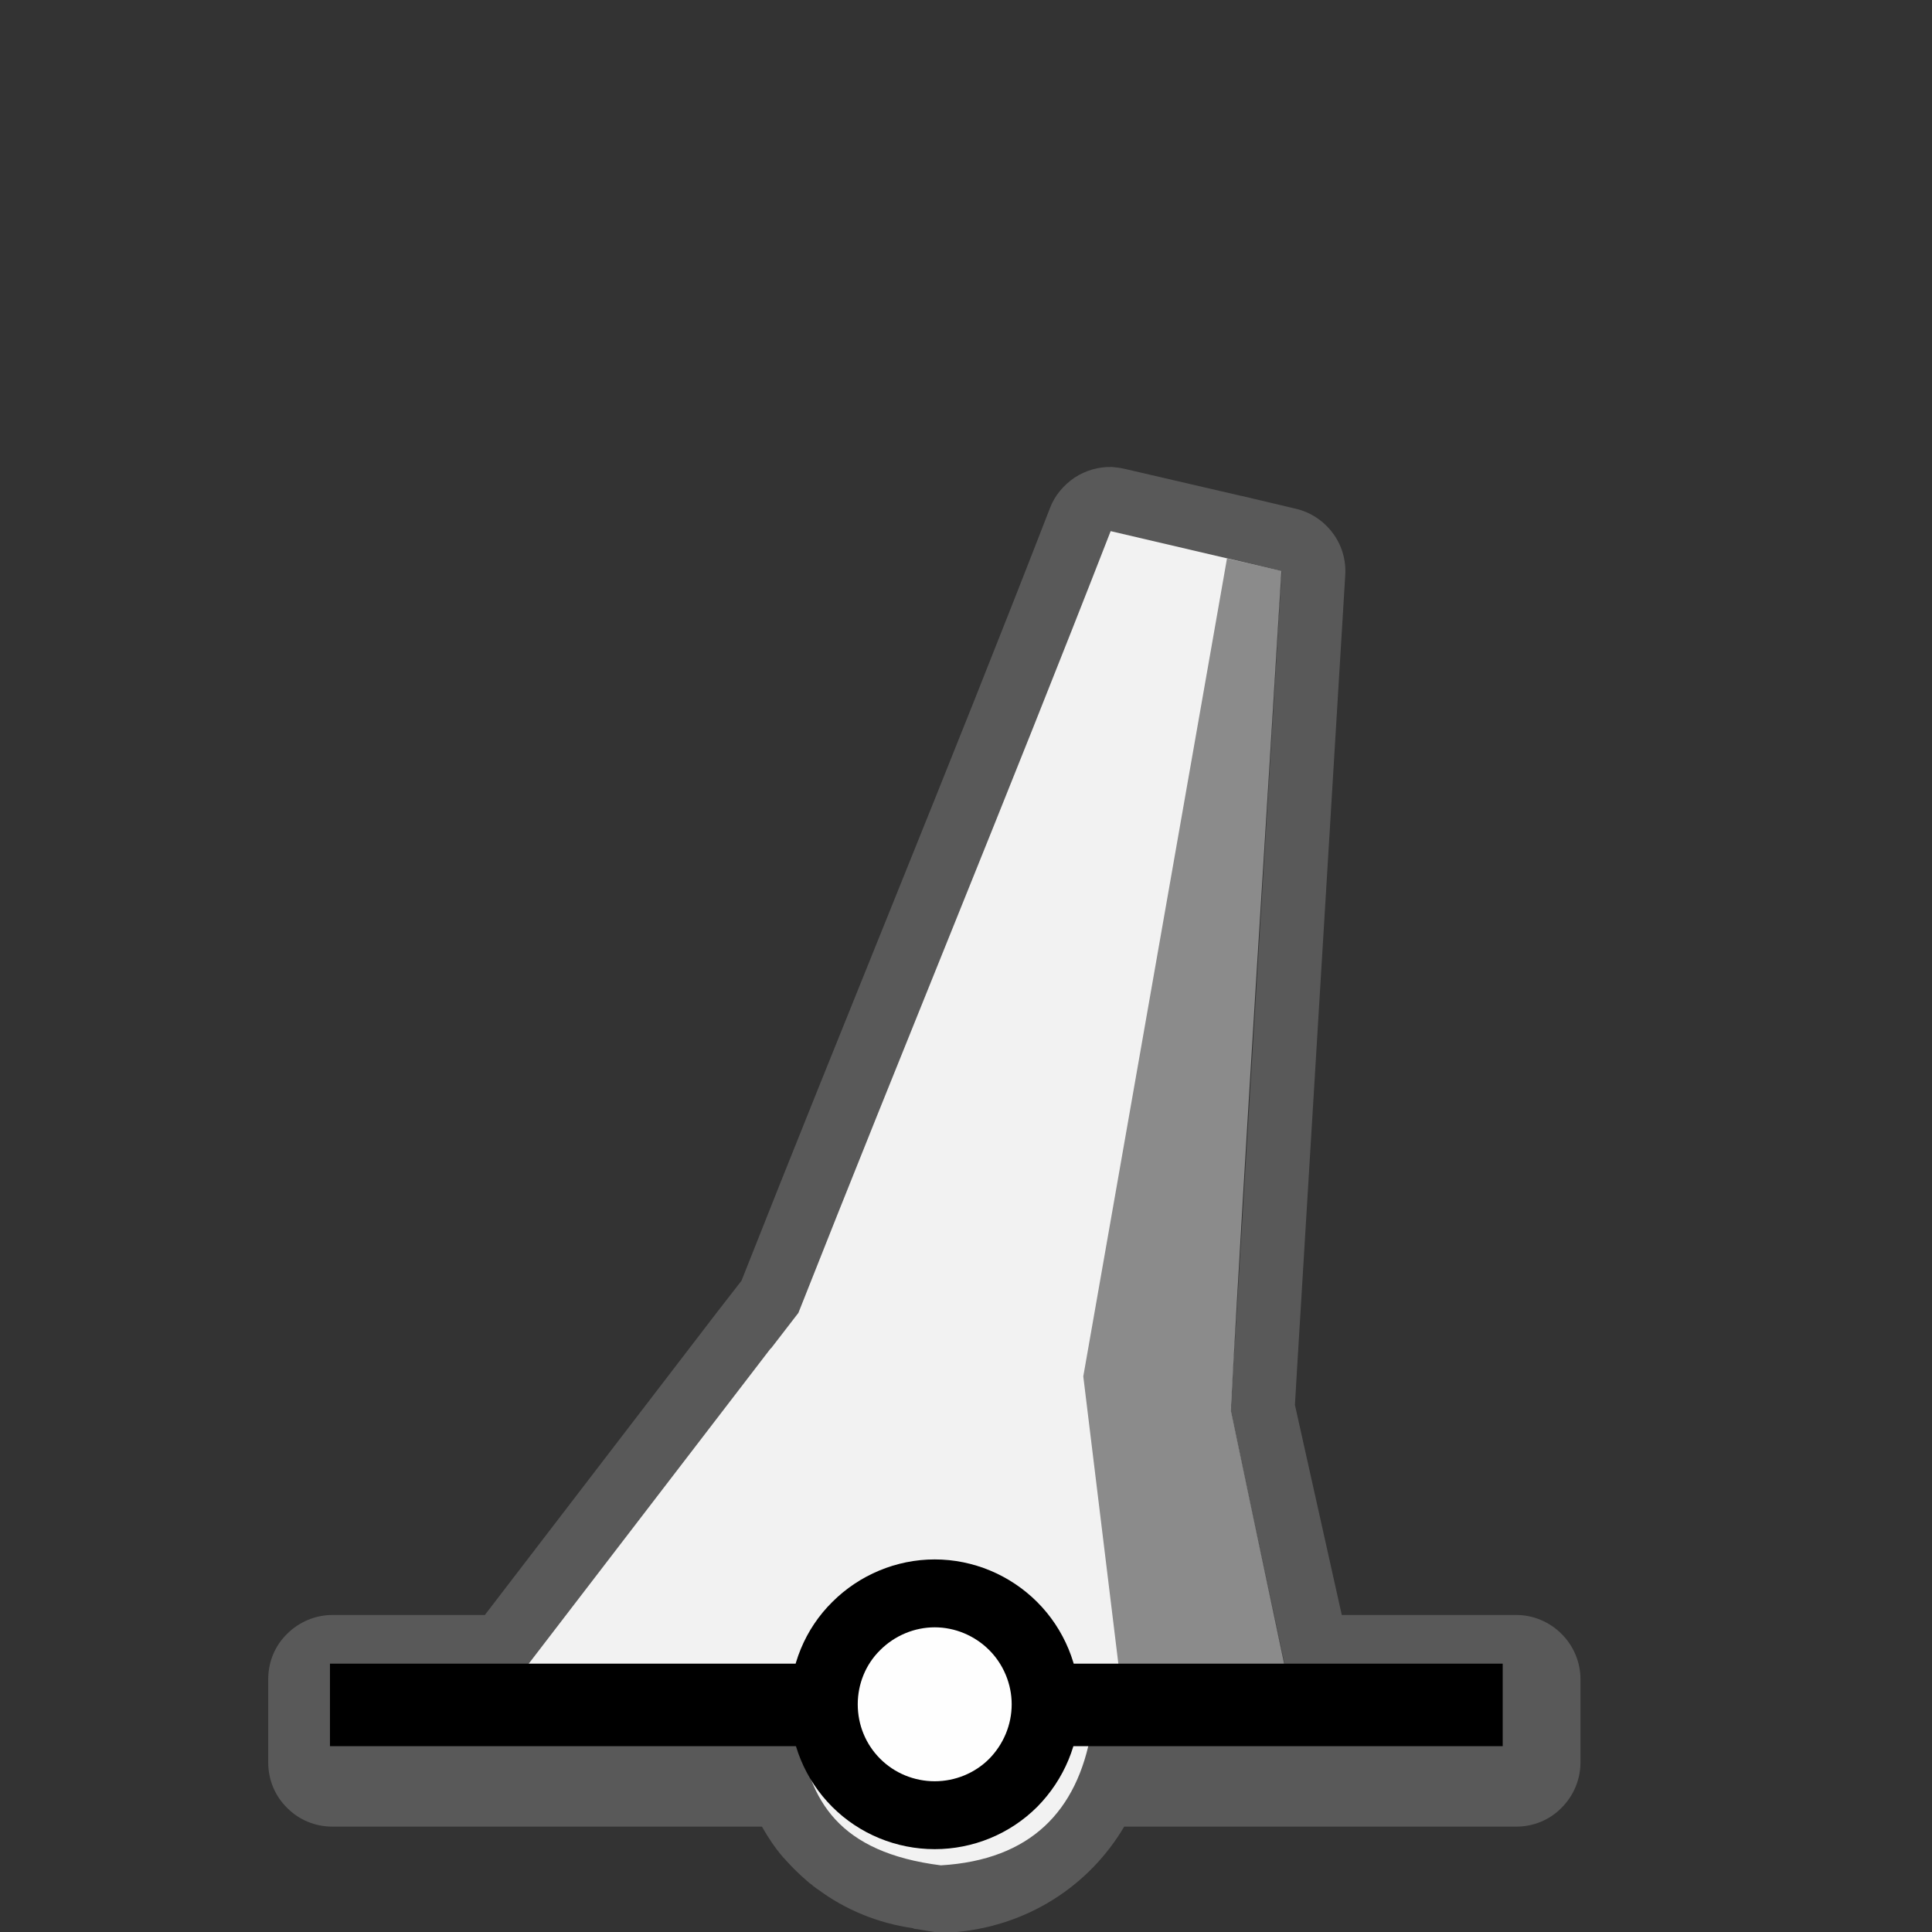 <?xml version="1.0" encoding="UTF-8"?>
<svg xmlns="http://www.w3.org/2000/svg" xmlns:xlink="http://www.w3.org/1999/xlink" width="24" height="24" viewBox="0 0 24 24">
<rect x="0" y="0" width="24" height="24" fill="#333333" stroke="none"/>
<defs>
<filter id="filter-remove-color" x="0%" y="0%" width="100%" height="100%">
<feColorMatrix color-interpolation-filters="sRGB" values="0 0 0 0 1 0 0 0 0 1 0 0 0 0 1 0 0 0 1 0" />
</filter>
<mask id="mask-0">
<g filter="url(#filter-remove-color)">
<rect x="-2.4" y="-2.4" width="28.8" height="28.8" fill="rgb(0%, 0%, 0%)" fill-opacity="0.426"/>
</g>
</mask>
<clipPath id="clip-0">
<path clip-rule="nonzero" d="M 3 5 L 20 5 L 20 24 L 3 24 Z M 3 5 "/>
</clipPath>
<clipPath id="clip-1">
<rect x="0" y="0" width="24" height="24"/>
</clipPath>
<g id="source-7" clip-path="url(#clip-1)">
<g clip-path="url(#clip-0)">
<path fill-rule="nonzero" fill="rgb(55.294%, 55.294%, 55.294%)" fill-opacity="1" d="M 13.812 5.801 C 13.648 5.797 13.484 5.844 13.348 5.934 C 13.211 6.027 13.102 6.156 13.043 6.312 C 11.781 9.566 10.5 12.648 9.211 15.91 L 8.953 16.242 C 8.953 16.242 8.953 16.246 8.949 16.246 L 8.938 16.262 C 8.938 16.266 8.938 16.266 8.934 16.266 L 6.023 20.062 L 4.129 20.062 C 3.918 20.062 3.715 20.148 3.566 20.297 C 3.414 20.445 3.332 20.648 3.332 20.859 L 3.332 21.895 C 3.332 22.105 3.414 22.309 3.566 22.457 C 3.715 22.609 3.918 22.691 4.129 22.691 L 9.465 22.691 C 9.543 22.828 9.629 22.957 9.73 23.074 C 9.742 23.086 9.734 23.078 9.742 23.086 C 9.758 23.102 9.777 23.125 9.766 23.113 C 9.77 23.117 9.77 23.117 9.773 23.121 C 9.777 23.125 9.777 23.125 9.781 23.129 C 9.816 23.168 9.848 23.199 9.863 23.215 C 9.891 23.242 9.922 23.273 9.961 23.309 C 9.984 23.328 10.016 23.359 10.059 23.395 C 10.062 23.395 10.074 23.406 10.086 23.414 C 10.094 23.418 10.094 23.422 10.098 23.426 C 10.125 23.445 10.148 23.465 10.164 23.473 C 10.5 23.723 10.906 23.891 11.344 23.953 L 11.344 23.957 C 11.359 23.961 11.383 23.965 11.398 23.965 C 11.477 23.98 11.555 23.992 11.637 24.004 C 11.684 24.012 11.734 24.012 11.785 24.008 C 12.762 23.949 13.539 23.414 13.965 22.691 L 18.836 22.691 C 19.047 22.691 19.25 22.609 19.398 22.457 C 19.547 22.309 19.633 22.105 19.633 21.895 L 19.633 20.859 C 19.633 20.648 19.547 20.445 19.398 20.297 C 19.25 20.148 19.047 20.062 18.836 20.062 L 16.668 20.062 L 16.086 17.453 C 16.09 17.363 16.098 17.273 16.102 17.18 C 16.102 17.176 16.102 17.176 16.102 17.176 L 16.711 7.145 C 16.723 6.957 16.668 6.77 16.555 6.621 C 16.441 6.469 16.281 6.363 16.098 6.32 L 15.422 6.16 L 15.418 6.16 L 13.969 5.824 C 13.918 5.812 13.863 5.805 13.812 5.801 Z M 13.812 5.801 "/>
</g>
</g>
<mask id="mask-1">
<g filter="url(#filter-remove-color)">
<rect x="-2.4" y="-2.4" width="28.8" height="28.8" fill="rgb(0%, 0%, 0%)" fill-opacity="0.928"/>
</g>
</mask>
<clipPath id="clip-2">
<rect x="0" y="0" width="24" height="24"/>
</clipPath>
<g id="source-11" clip-path="url(#clip-2)">
<path fill-rule="nonzero" fill="rgb(99.608%, 99.608%, 99.608%)" fill-opacity="1" d="M 13.797 6.598 C 12.512 9.898 11.219 13.016 9.918 16.309 L 9.578 16.75 L 9.574 16.75 L 5.941 21.484 L 9.93 21.504 C 10.047 22.371 10.422 23.012 11.688 23.172 C 12.805 23.105 13.383 22.496 13.555 21.516 L 16.133 21.527 L 15.289 17.52 C 15.484 13.965 15.703 10.648 15.918 7.094 Z M 13.797 6.598 "/>
</g>
<mask id="mask-2">
<g filter="url(#filter-remove-color)">
<rect x="-2.4" y="-2.4" width="28.8" height="28.8" fill="rgb(0%, 0%, 0%)" fill-opacity="0.426"/>
</g>
</mask>
<clipPath id="clip-3">
<rect x="0" y="0" width="24" height="24"/>
</clipPath>
<g id="source-17" clip-path="url(#clip-3)">
<path fill-rule="nonzero" fill="rgb(0%, 0%, 0%)" fill-opacity="1" d="M 15.242 6.938 L 15.922 7.094 L 15.289 17.516 L 16.004 20.891 L 13.918 20.875 L 13.457 17.098 Z M 15.242 6.938 "/>
</g>
</defs>
<g mask="url(#mask-0)">
<use xlink:href="#source-7"/>
</g>
<g mask="url(#mask-1)">
<use xlink:href="#source-11"/>
</g>
<path fill="none" stroke-width="25" stroke-linecap="butt" stroke-linejoin="miter" stroke="rgb(0%, 0%, 0%)" stroke-opacity="1" stroke-miterlimit="4" d="M 99.971 516.562 L 455.296 516.562 " transform="matrix(0.041, 0, 0, 0.041, 0, 0)"/>
<path fill-rule="nonzero" fill="rgb(99.608%, 99.608%, 99.608%)" fill-opacity="1" stroke-width="20.572" stroke-linecap="round" stroke-linejoin="round" stroke="rgb(0%, 0%, 0%)" stroke-opacity="1" stroke-miterlimit="10" d="M 316.81 516.374 C 316.81 525.342 313.223 533.838 306.992 540.163 C 300.667 546.488 292.077 549.98 283.203 549.98 C 274.329 549.98 265.739 546.488 259.414 540.163 C 253.089 533.838 249.596 525.342 249.596 516.374 C 249.596 507.5 253.089 498.91 259.414 492.679 C 265.739 486.354 274.329 482.767 283.203 482.767 C 292.077 482.767 300.667 486.354 306.992 492.679 C 313.223 498.91 316.81 507.5 316.81 516.374 Z M 316.81 516.374 " transform="matrix(0.041, 0, 0, 0.041, 0, 0)"/>
<g mask="url(#mask-2)">
<use xlink:href="#source-17"/>
</g>
</svg>
